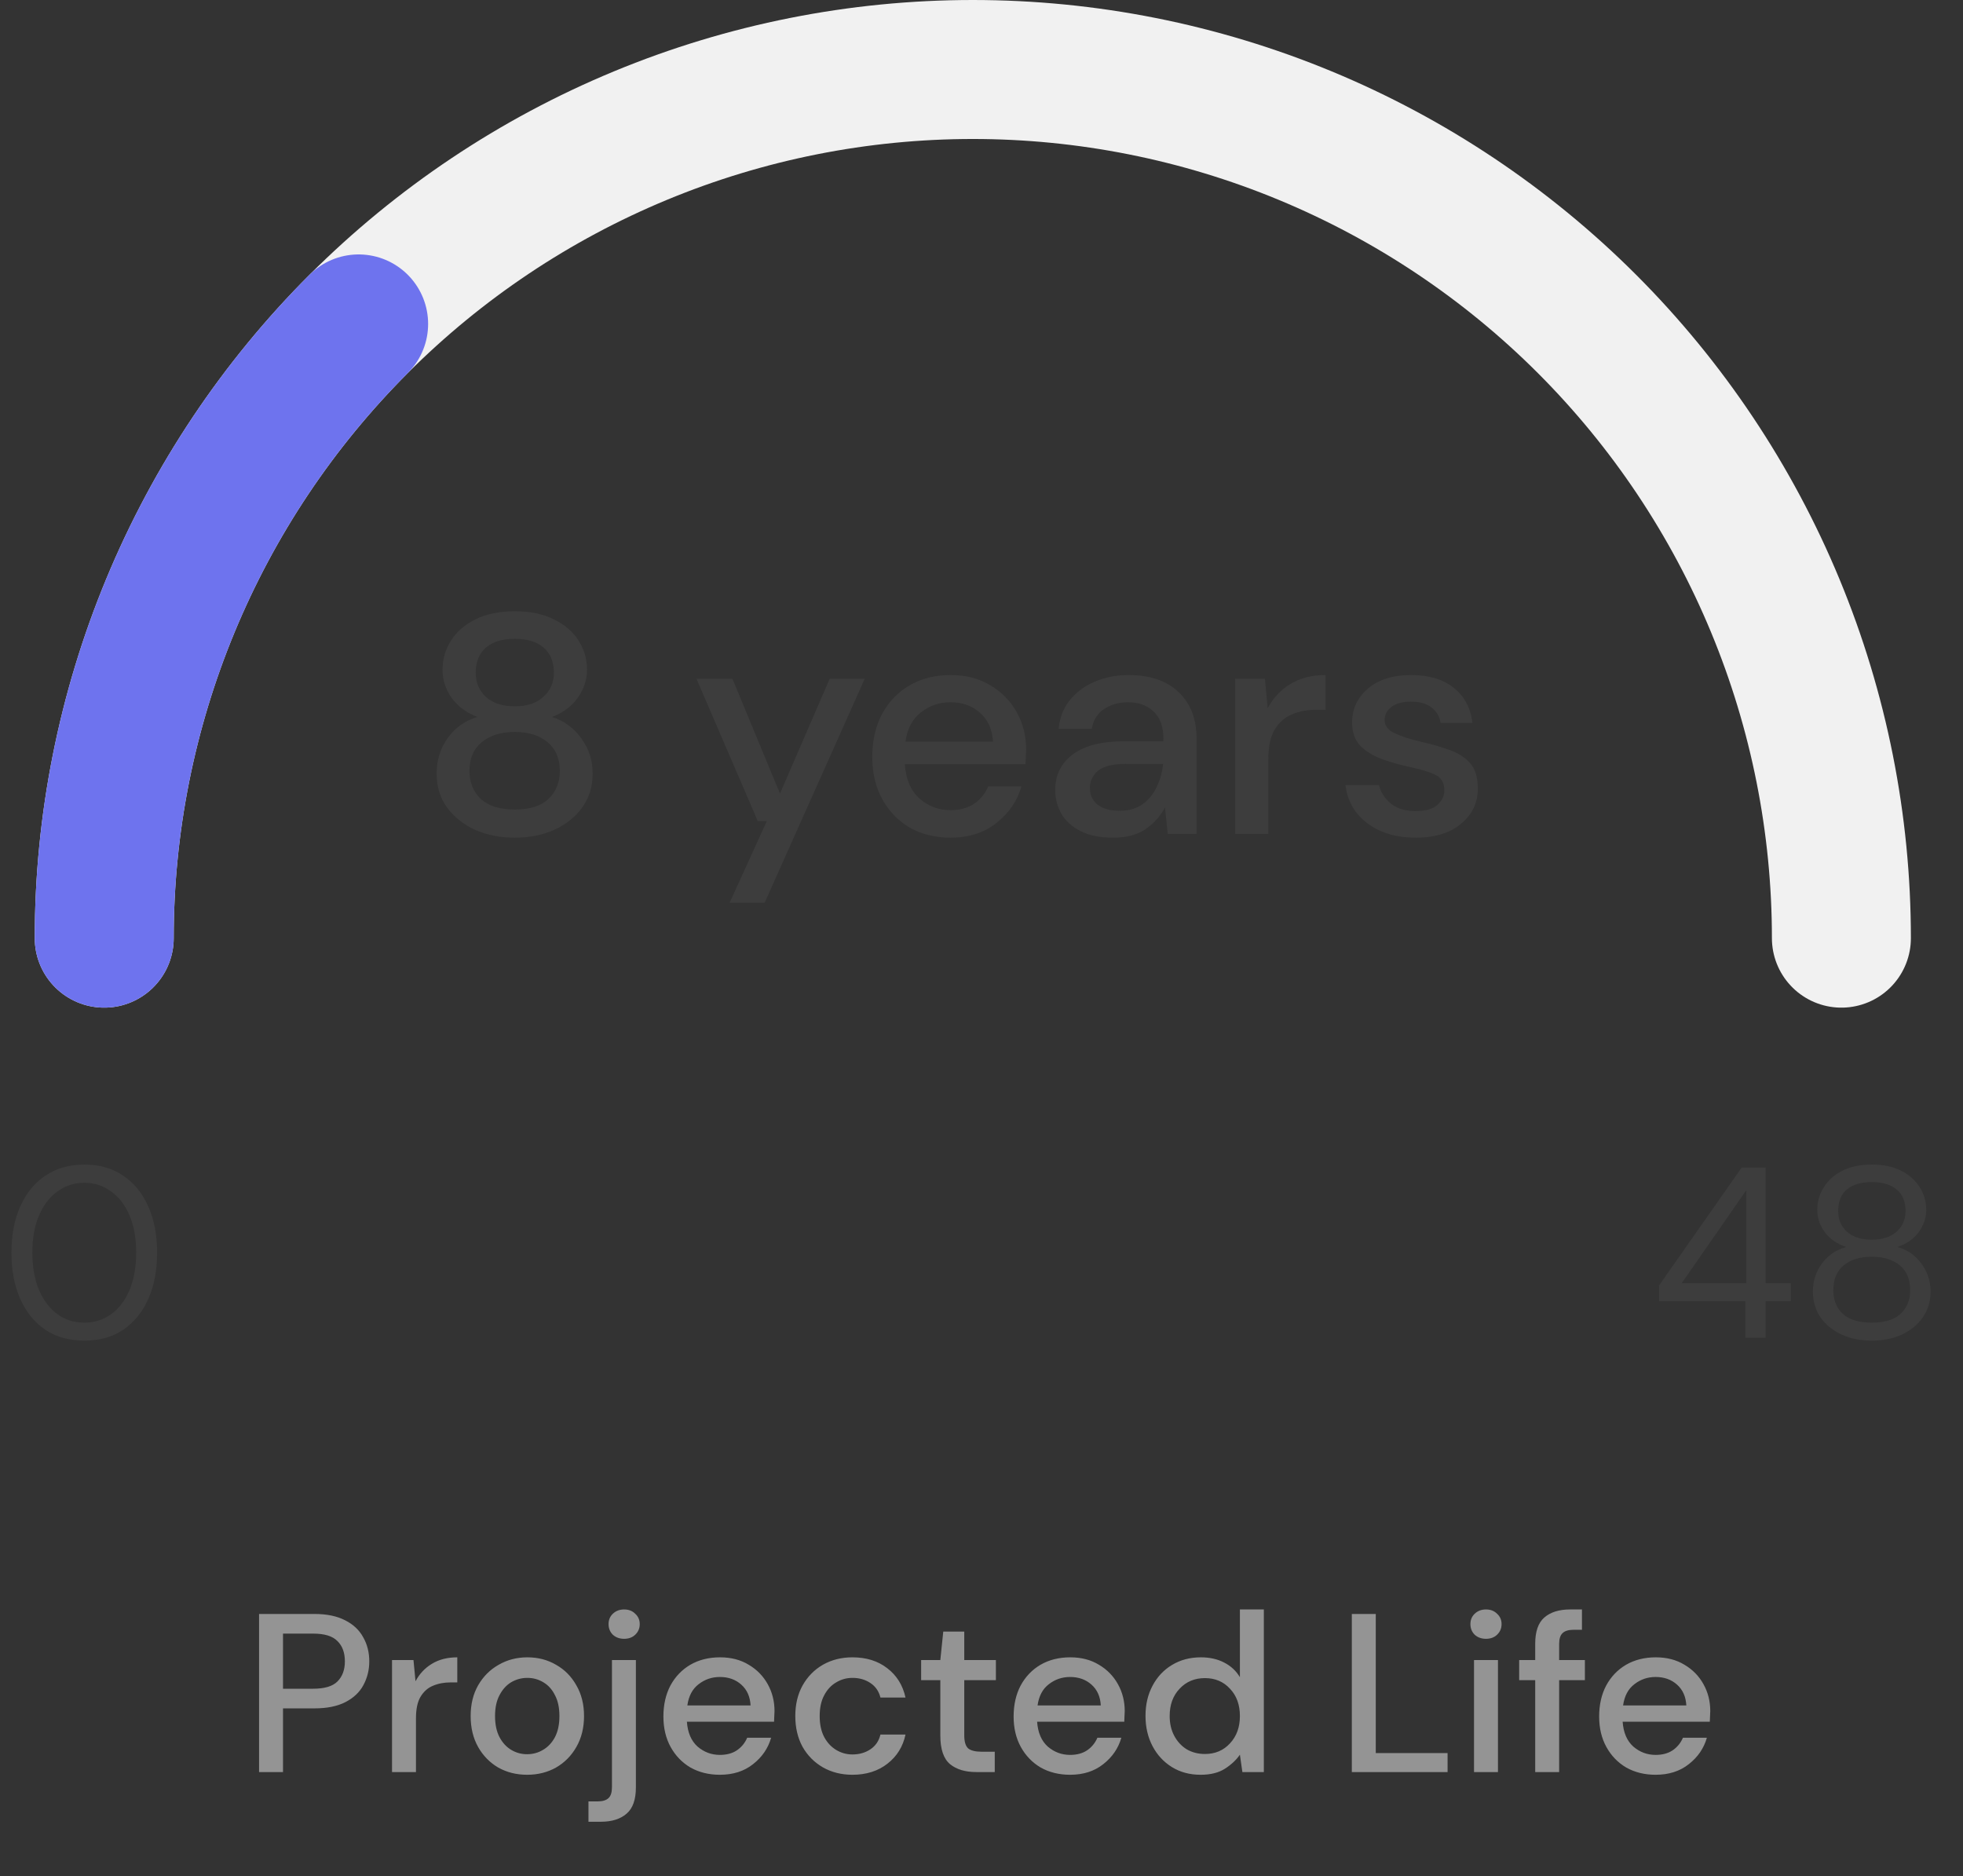 <svg width="113" height="108" viewBox="0 0 113 108" fill="none" xmlns="http://www.w3.org/2000/svg">
<rect x="0" y="0" width="113" height="108" fill="#333333" stroke="none"/>
<path d="M29.634 48.216C28.794 48.216 28.032 48.066 27.348 47.766C26.676 47.454 26.136 47.022 25.728 46.47C25.332 45.918 25.134 45.27 25.134 44.526C25.134 43.77 25.344 43.092 25.764 42.492C26.196 41.892 26.766 41.484 27.474 41.268C26.838 41.016 26.346 40.65 25.998 40.17C25.65 39.678 25.476 39.138 25.476 38.55C25.476 37.938 25.638 37.38 25.962 36.876C26.286 36.36 26.754 35.952 27.366 35.652C27.99 35.34 28.746 35.184 29.634 35.184C30.522 35.184 31.272 35.34 31.884 35.652C32.508 35.952 32.982 36.36 33.306 36.876C33.63 37.38 33.792 37.938 33.792 38.55C33.792 39.126 33.612 39.666 33.252 40.17C32.904 40.662 32.412 41.028 31.776 41.268C32.484 41.496 33.048 41.91 33.468 42.51C33.9 43.098 34.116 43.77 34.116 44.526C34.116 45.27 33.918 45.918 33.522 46.47C33.126 47.022 32.586 47.454 31.902 47.766C31.23 48.066 30.474 48.216 29.634 48.216ZM29.634 40.656C30.33 40.656 30.876 40.476 31.272 40.116C31.68 39.756 31.884 39.294 31.884 38.73C31.884 38.094 31.686 37.608 31.29 37.272C30.894 36.936 30.342 36.768 29.634 36.768C28.926 36.768 28.374 36.936 27.978 37.272C27.582 37.608 27.384 38.094 27.384 38.73C27.384 39.294 27.582 39.756 27.978 40.116C28.374 40.476 28.926 40.656 29.634 40.656ZM29.634 46.596C30.498 46.596 31.146 46.392 31.578 45.984C32.01 45.564 32.226 45.03 32.226 44.382C32.226 43.662 31.992 43.11 31.524 42.726C31.068 42.33 30.438 42.132 29.634 42.132C28.83 42.132 28.194 42.33 27.726 42.726C27.258 43.11 27.024 43.662 27.024 44.382C27.024 45.03 27.24 45.564 27.672 45.984C28.116 46.392 28.77 46.596 29.634 46.596ZM42.001 51.96L44.143 47.262H43.621L40.093 39.072H42.163L44.899 45.678L47.761 39.072H49.777L44.017 51.96H42.001ZM54.713 48.216C53.837 48.216 53.057 48.024 52.373 47.64C51.701 47.244 51.173 46.698 50.789 46.002C50.405 45.306 50.213 44.496 50.213 43.572C50.213 42.636 50.399 41.814 50.771 41.106C51.155 40.398 51.683 39.846 52.355 39.45C53.039 39.054 53.831 38.856 54.731 38.856C55.607 38.856 56.369 39.054 57.017 39.45C57.665 39.834 58.169 40.35 58.529 40.998C58.889 41.646 59.069 42.36 59.069 43.14C59.069 43.26 59.063 43.392 59.051 43.536C59.051 43.668 59.045 43.818 59.033 43.986H52.085C52.145 44.85 52.427 45.51 52.931 45.966C53.447 46.41 54.041 46.632 54.713 46.632C55.253 46.632 55.703 46.512 56.063 46.272C56.435 46.02 56.711 45.684 56.891 45.264H58.799C58.559 46.104 58.079 46.806 57.359 47.37C56.651 47.934 55.769 48.216 54.713 48.216ZM54.713 40.422C54.077 40.422 53.513 40.614 53.021 40.998C52.529 41.37 52.229 41.934 52.121 42.69H57.161C57.125 41.994 56.879 41.442 56.423 41.034C55.967 40.626 55.397 40.422 54.713 40.422ZM64.073 48.216C63.317 48.216 62.693 48.09 62.201 47.838C61.709 47.586 61.343 47.256 61.103 46.848C60.863 46.428 60.743 45.972 60.743 45.48C60.743 44.616 61.079 43.932 61.751 43.428C62.423 42.924 63.383 42.672 64.631 42.672H66.971V42.51C66.971 41.814 66.779 41.292 66.395 40.944C66.023 40.596 65.537 40.422 64.937 40.422C64.409 40.422 63.947 40.554 63.551 40.818C63.167 41.07 62.933 41.448 62.849 41.952H60.941C61.001 41.304 61.217 40.752 61.589 40.296C61.973 39.828 62.453 39.474 63.029 39.234C63.617 38.982 64.259 38.856 64.955 38.856C66.203 38.856 67.169 39.186 67.853 39.846C68.537 40.494 68.879 41.382 68.879 42.51V48H67.223L67.061 46.47C66.809 46.962 66.443 47.376 65.963 47.712C65.483 48.048 64.853 48.216 64.073 48.216ZM64.451 46.668C64.967 46.668 65.399 46.548 65.747 46.308C66.107 46.056 66.383 45.726 66.575 45.318C66.779 44.91 66.905 44.46 66.953 43.968H64.829C64.073 43.968 63.533 44.1 63.209 44.364C62.897 44.628 62.741 44.958 62.741 45.354C62.741 45.762 62.891 46.086 63.191 46.326C63.503 46.554 63.923 46.668 64.451 46.668ZM71.103 48V39.072H72.814L72.975 40.764C73.287 40.176 73.719 39.714 74.272 39.378C74.835 39.03 75.513 38.856 76.305 38.856V40.854H75.784C75.255 40.854 74.781 40.944 74.362 41.124C73.954 41.292 73.624 41.586 73.371 42.006C73.132 42.414 73.011 42.984 73.011 43.716V48H71.103ZM81.505 48.216C80.377 48.216 79.447 47.94 78.715 47.388C77.983 46.836 77.563 46.104 77.455 45.192H79.381C79.477 45.6 79.705 45.954 80.065 46.254C80.425 46.542 80.899 46.686 81.487 46.686C82.063 46.686 82.483 46.566 82.747 46.326C83.011 46.086 83.143 45.81 83.143 45.498C83.143 45.042 82.957 44.736 82.585 44.58C82.225 44.412 81.721 44.262 81.073 44.13C80.569 44.022 80.065 43.878 79.561 43.698C79.069 43.518 78.655 43.266 78.319 42.942C77.995 42.606 77.833 42.156 77.833 41.592C77.833 40.812 78.133 40.164 78.733 39.648C79.333 39.12 80.173 38.856 81.253 38.856C82.249 38.856 83.053 39.096 83.665 39.576C84.289 40.056 84.655 40.734 84.763 41.61H82.927C82.867 41.226 82.687 40.926 82.387 40.71C82.099 40.494 81.709 40.386 81.217 40.386C80.737 40.386 80.365 40.488 80.101 40.692C79.837 40.884 79.705 41.136 79.705 41.448C79.705 41.76 79.885 42.006 80.245 42.186C80.617 42.366 81.103 42.528 81.703 42.672C82.303 42.804 82.855 42.96 83.359 43.14C83.875 43.308 84.289 43.56 84.601 43.896C84.913 44.232 85.069 44.724 85.069 45.372C85.081 46.188 84.763 46.866 84.115 47.406C83.479 47.946 82.609 48.216 81.505 48.216Z" fill="#3D3D3D"/>
<path d="M4.858 77.168C3.99 77.168 3.239 76.958 2.604 76.538C1.979 76.109 1.498 75.516 1.162 74.76C0.826 73.995 0.658 73.108 0.658 72.1C0.658 71.092 0.826 70.21 1.162 69.454C1.498 68.689 1.979 68.096 2.604 67.676C3.239 67.247 3.99 67.032 4.858 67.032C5.726 67.032 6.473 67.247 7.098 67.676C7.723 68.096 8.204 68.689 8.54 69.454C8.876 70.21 9.044 71.092 9.044 72.1C9.044 73.108 8.876 73.995 8.54 74.76C8.204 75.516 7.723 76.109 7.098 76.538C6.473 76.958 5.726 77.168 4.858 77.168ZM4.858 76.132C5.427 76.132 5.936 75.973 6.384 75.656C6.841 75.329 7.196 74.867 7.448 74.27C7.709 73.663 7.84 72.94 7.84 72.1C7.84 71.26 7.709 70.541 7.448 69.944C7.196 69.347 6.841 68.889 6.384 68.572C5.936 68.245 5.427 68.082 4.858 68.082C4.279 68.082 3.766 68.245 3.318 68.572C2.87 68.889 2.515 69.347 2.254 69.944C1.993 70.541 1.862 71.26 1.862 72.1C1.862 72.94 1.993 73.663 2.254 74.27C2.515 74.867 2.87 75.329 3.318 75.656C3.766 75.973 4.279 76.132 4.858 76.132Z" fill="#3D3D3D"/>
<path d="M100.474 77V74.9H95.504V73.99L100.264 67.2H101.636V73.864H103.092V74.9H101.636V77H100.474ZM96.806 73.864H100.53V68.502L96.806 73.864ZM107.747 77.168C107.103 77.168 106.524 77.051 106.011 76.818C105.497 76.575 105.091 76.244 104.793 75.824C104.503 75.395 104.359 74.9 104.359 74.34C104.359 73.743 104.531 73.206 104.877 72.73C105.231 72.254 105.698 71.937 106.277 71.778C105.745 71.601 105.334 71.316 105.045 70.924C104.755 70.532 104.611 70.103 104.611 69.636C104.611 69.16 104.737 68.726 104.989 68.334C105.241 67.933 105.6 67.615 106.067 67.382C106.533 67.149 107.093 67.032 107.747 67.032C108.4 67.032 108.96 67.149 109.427 67.382C109.893 67.615 110.253 67.933 110.505 68.334C110.757 68.726 110.883 69.16 110.883 69.636C110.883 70.093 110.738 70.523 110.449 70.924C110.159 71.316 109.749 71.601 109.217 71.778C109.795 71.937 110.257 72.254 110.603 72.73C110.957 73.206 111.135 73.743 111.135 74.34C111.135 74.9 110.985 75.395 110.687 75.824C110.397 76.244 109.996 76.575 109.483 76.818C108.969 77.051 108.391 77.168 107.747 77.168ZM107.747 71.358C108.344 71.358 108.815 71.209 109.161 70.91C109.515 70.602 109.693 70.201 109.693 69.706C109.693 69.155 109.52 68.74 109.175 68.46C108.829 68.18 108.353 68.04 107.747 68.04C107.14 68.04 106.664 68.18 106.319 68.46C105.983 68.74 105.815 69.155 105.815 69.706C105.815 70.201 105.987 70.602 106.333 70.91C106.678 71.209 107.149 71.358 107.747 71.358ZM107.747 76.132C108.484 76.132 109.035 75.964 109.399 75.628C109.772 75.283 109.959 74.83 109.959 74.27C109.959 73.635 109.758 73.155 109.357 72.828C108.955 72.501 108.419 72.338 107.747 72.338C107.075 72.338 106.538 72.501 106.137 72.828C105.735 73.155 105.535 73.635 105.535 74.27C105.535 74.83 105.717 75.283 106.081 75.628C106.454 75.964 107.009 76.132 107.747 76.132Z" fill="#3D3D3D"/>
<path d="M14.913 102V92.9H18.098C18.808 92.9 19.398 93.021 19.866 93.264C20.334 93.498 20.68 93.823 20.906 94.239C21.14 94.646 21.257 95.11 21.257 95.63C21.257 96.124 21.144 96.579 20.919 96.995C20.702 97.402 20.36 97.727 19.892 97.97C19.424 98.213 18.826 98.334 18.098 98.334H16.291V102H14.913ZM16.291 97.203H18.033C18.683 97.203 19.146 97.064 19.424 96.787C19.71 96.501 19.853 96.115 19.853 95.63C19.853 95.127 19.71 94.737 19.424 94.46C19.146 94.174 18.683 94.031 18.033 94.031H16.291V97.203ZM22.567 102V95.552H23.802L23.919 96.774C24.144 96.349 24.456 96.016 24.855 95.773C25.262 95.522 25.752 95.396 26.324 95.396V96.839H25.947C25.566 96.839 25.223 96.904 24.92 97.034C24.625 97.155 24.387 97.368 24.205 97.671C24.032 97.966 23.945 98.377 23.945 98.906V102H22.567ZM30.343 102.156C29.728 102.156 29.174 102.017 28.68 101.74C28.194 101.454 27.808 101.06 27.523 100.557C27.236 100.046 27.093 99.452 27.093 98.776C27.093 98.1 27.236 97.511 27.523 97.008C27.817 96.497 28.212 96.102 28.706 95.825C29.2 95.539 29.75 95.396 30.357 95.396C30.972 95.396 31.522 95.539 32.008 95.825C32.502 96.102 32.892 96.497 33.178 97.008C33.472 97.511 33.62 98.1 33.62 98.776C33.62 99.452 33.472 100.046 33.178 100.557C32.892 101.06 32.502 101.454 32.008 101.74C31.514 102.017 30.959 102.156 30.343 102.156ZM30.343 100.973C30.673 100.973 30.976 100.891 31.253 100.726C31.54 100.561 31.769 100.319 31.942 99.998C32.116 99.669 32.203 99.261 32.203 98.776C32.203 98.291 32.116 97.888 31.942 97.567C31.778 97.238 31.552 96.991 31.267 96.826C30.989 96.661 30.686 96.579 30.357 96.579C30.027 96.579 29.72 96.661 29.433 96.826C29.156 96.991 28.931 97.238 28.758 97.567C28.584 97.888 28.497 98.291 28.497 98.776C28.497 99.261 28.584 99.669 28.758 99.998C28.931 100.319 29.156 100.561 29.433 100.726C29.711 100.891 30.014 100.973 30.343 100.973ZM35.929 94.33C35.669 94.33 35.452 94.252 35.279 94.096C35.114 93.931 35.032 93.728 35.032 93.485C35.032 93.242 35.114 93.043 35.279 92.887C35.452 92.722 35.669 92.64 35.929 92.64C36.189 92.64 36.401 92.722 36.566 92.887C36.739 93.043 36.826 93.242 36.826 93.485C36.826 93.728 36.739 93.931 36.566 94.096C36.401 94.252 36.189 94.33 35.929 94.33ZM33.875 104.86V103.69H34.382C34.685 103.69 34.902 103.625 35.032 103.495C35.162 103.374 35.227 103.166 35.227 102.871V95.552H36.605V102.884C36.605 103.586 36.427 104.089 36.072 104.392C35.716 104.704 35.222 104.86 34.59 104.86H33.875ZM41.439 102.156C40.807 102.156 40.243 102.017 39.749 101.74C39.264 101.454 38.883 101.06 38.605 100.557C38.328 100.054 38.189 99.469 38.189 98.802C38.189 98.126 38.324 97.532 38.592 97.021C38.87 96.51 39.251 96.111 39.736 95.825C40.23 95.539 40.802 95.396 41.452 95.396C42.085 95.396 42.635 95.539 43.103 95.825C43.571 96.102 43.935 96.475 44.195 96.943C44.455 97.411 44.585 97.927 44.585 98.49C44.585 98.577 44.581 98.672 44.572 98.776C44.572 98.871 44.568 98.98 44.559 99.101H39.541C39.585 99.725 39.788 100.202 40.152 100.531C40.525 100.852 40.954 101.012 41.439 101.012C41.829 101.012 42.154 100.925 42.414 100.752C42.683 100.57 42.882 100.327 43.012 100.024H44.39C44.217 100.631 43.87 101.138 43.35 101.545C42.839 101.952 42.202 102.156 41.439 102.156ZM41.439 96.527C40.98 96.527 40.573 96.666 40.217 96.943C39.862 97.212 39.645 97.619 39.567 98.165H43.207C43.181 97.662 43.004 97.264 42.674 96.969C42.345 96.674 41.933 96.527 41.439 96.527ZM49.07 102.156C48.437 102.156 47.87 102.013 47.367 101.727C46.873 101.441 46.483 101.047 46.197 100.544C45.92 100.033 45.781 99.443 45.781 98.776C45.781 98.109 45.92 97.524 46.197 97.021C46.483 96.51 46.873 96.111 47.367 95.825C47.87 95.539 48.437 95.396 49.07 95.396C49.867 95.396 50.535 95.604 51.072 96.02C51.618 96.436 51.969 96.999 52.125 97.71H50.682C50.595 97.355 50.405 97.077 50.11 96.878C49.815 96.679 49.469 96.579 49.07 96.579C48.732 96.579 48.42 96.666 48.134 96.839C47.848 97.004 47.618 97.251 47.445 97.58C47.272 97.901 47.185 98.299 47.185 98.776C47.185 99.253 47.272 99.656 47.445 99.985C47.618 100.306 47.848 100.553 48.134 100.726C48.42 100.899 48.732 100.986 49.07 100.986C49.469 100.986 49.815 100.886 50.11 100.687C50.405 100.488 50.595 100.206 50.682 99.842H52.125C51.978 100.535 51.631 101.094 51.085 101.519C50.539 101.944 49.867 102.156 49.07 102.156ZM56.197 102C55.564 102 55.061 101.848 54.689 101.545C54.316 101.233 54.13 100.683 54.13 99.894V96.709H53.025V95.552H54.13L54.299 93.914H55.508V95.552H57.328V96.709H55.508V99.894C55.508 100.249 55.581 100.496 55.729 100.635C55.885 100.765 56.149 100.83 56.522 100.83H57.263V102H56.197ZM61.599 102.156C60.967 102.156 60.403 102.017 59.909 101.74C59.424 101.454 59.043 101.06 58.765 100.557C58.488 100.054 58.349 99.469 58.349 98.802C58.349 98.126 58.484 97.532 58.752 97.021C59.03 96.51 59.411 96.111 59.896 95.825C60.39 95.539 60.962 95.396 61.612 95.396C62.245 95.396 62.795 95.539 63.263 95.825C63.731 96.102 64.095 96.475 64.355 96.943C64.615 97.411 64.745 97.927 64.745 98.49C64.745 98.577 64.741 98.672 64.732 98.776C64.732 98.871 64.728 98.98 64.719 99.101H59.701C59.745 99.725 59.948 100.202 60.312 100.531C60.685 100.852 61.114 101.012 61.599 101.012C61.989 101.012 62.314 100.925 62.574 100.752C62.843 100.57 63.042 100.327 63.172 100.024H64.55C64.377 100.631 64.03 101.138 63.51 101.545C62.999 101.952 62.362 102.156 61.599 102.156ZM61.599 96.527C61.14 96.527 60.733 96.666 60.377 96.943C60.022 97.212 59.805 97.619 59.727 98.165H63.367C63.341 97.662 63.164 97.264 62.834 96.969C62.505 96.674 62.093 96.527 61.599 96.527ZM69.113 102.156C68.489 102.156 67.939 102.009 67.462 101.714C66.986 101.419 66.613 101.016 66.344 100.505C66.076 99.994 65.941 99.413 65.941 98.763C65.941 98.113 66.076 97.537 66.344 97.034C66.613 96.523 66.986 96.124 67.462 95.838C67.948 95.543 68.502 95.396 69.126 95.396C69.638 95.396 70.084 95.496 70.465 95.695C70.855 95.894 71.159 96.176 71.375 96.54V92.64H72.753V102H71.518L71.375 100.999C71.167 101.302 70.881 101.571 70.517 101.805C70.153 102.039 69.685 102.156 69.113 102.156ZM69.36 100.96C69.95 100.96 70.43 100.756 70.803 100.349C71.184 99.942 71.375 99.417 71.375 98.776C71.375 98.126 71.184 97.602 70.803 97.203C70.43 96.796 69.95 96.592 69.36 96.592C68.771 96.592 68.285 96.796 67.904 97.203C67.523 97.602 67.332 98.126 67.332 98.776C67.332 99.201 67.419 99.578 67.592 99.907C67.766 100.236 68.004 100.496 68.307 100.687C68.619 100.869 68.97 100.96 69.36 100.96ZM77.818 102V92.9H79.196V100.908H83.33V102H77.818ZM85.541 94.33C85.281 94.33 85.064 94.252 84.891 94.096C84.727 93.931 84.644 93.728 84.644 93.485C84.644 93.242 84.727 93.043 84.891 92.887C85.064 92.722 85.281 92.64 85.541 92.64C85.801 92.64 86.013 92.722 86.178 92.887C86.352 93.043 86.438 93.242 86.438 93.485C86.438 93.728 86.352 93.931 86.178 94.096C86.013 94.252 85.801 94.33 85.541 94.33ZM84.852 102V95.552H86.23V102H84.852ZM88.374 102V96.709H87.451V95.552H88.374V94.616C88.374 93.914 88.548 93.411 88.894 93.108C89.25 92.796 89.748 92.64 90.389 92.64H91.065V93.81H90.597C90.294 93.81 90.077 93.875 89.947 94.005C89.817 94.126 89.752 94.334 89.752 94.629V95.552H91.234V96.709H89.752V102H88.374ZM95.305 102.156C94.673 102.156 94.109 102.017 93.615 101.74C93.13 101.454 92.749 101.06 92.472 100.557C92.194 100.054 92.055 99.469 92.055 98.802C92.055 98.126 92.19 97.532 92.459 97.021C92.736 96.51 93.117 96.111 93.603 95.825C94.097 95.539 94.668 95.396 95.319 95.396C95.951 95.396 96.501 95.539 96.969 95.825C97.438 96.102 97.802 96.475 98.061 96.943C98.322 97.411 98.451 97.927 98.451 98.49C98.451 98.577 98.447 98.672 98.439 98.776C98.439 98.871 98.434 98.98 98.425 99.101H93.407C93.451 99.725 93.654 100.202 94.019 100.531C94.391 100.852 94.82 101.012 95.305 101.012C95.695 101.012 96.02 100.925 96.281 100.752C96.549 100.57 96.749 100.327 96.879 100.024H98.257C98.083 100.631 97.737 101.138 97.216 101.545C96.705 101.952 96.068 102.156 95.305 102.156ZM95.305 96.527C94.846 96.527 94.439 96.666 94.084 96.943C93.728 97.212 93.511 97.619 93.433 98.165H97.073C97.047 97.662 96.87 97.264 96.54 96.969C96.211 96.674 95.799 96.527 95.305 96.527Z" fill="#949494"/>
<path d="M6 54C6 47.434 7.293 40.932 9.806 34.866C12.319 28.799 16.002 23.288 20.645 18.645C25.288 14.002 30.8 10.319 36.866 7.806C42.932 5.293 49.434 4 56 4C62.566 4 69.068 5.293 75.134 7.806C81.201 10.319 86.712 14.002 91.355 18.645C95.998 23.288 99.681 28.8 102.194 34.866C104.707 40.932 106 47.434 106 54" stroke="#F1F1F1" stroke-width="8" stroke-linecap="round"/>
<path d="M6 54C6 47.434 7.293 40.932 9.806 34.866C12.319 28.799 16.002 23.288 20.645 18.645" stroke="#6E73EE" stroke-width="8" stroke-linecap="round"/>
</svg>
